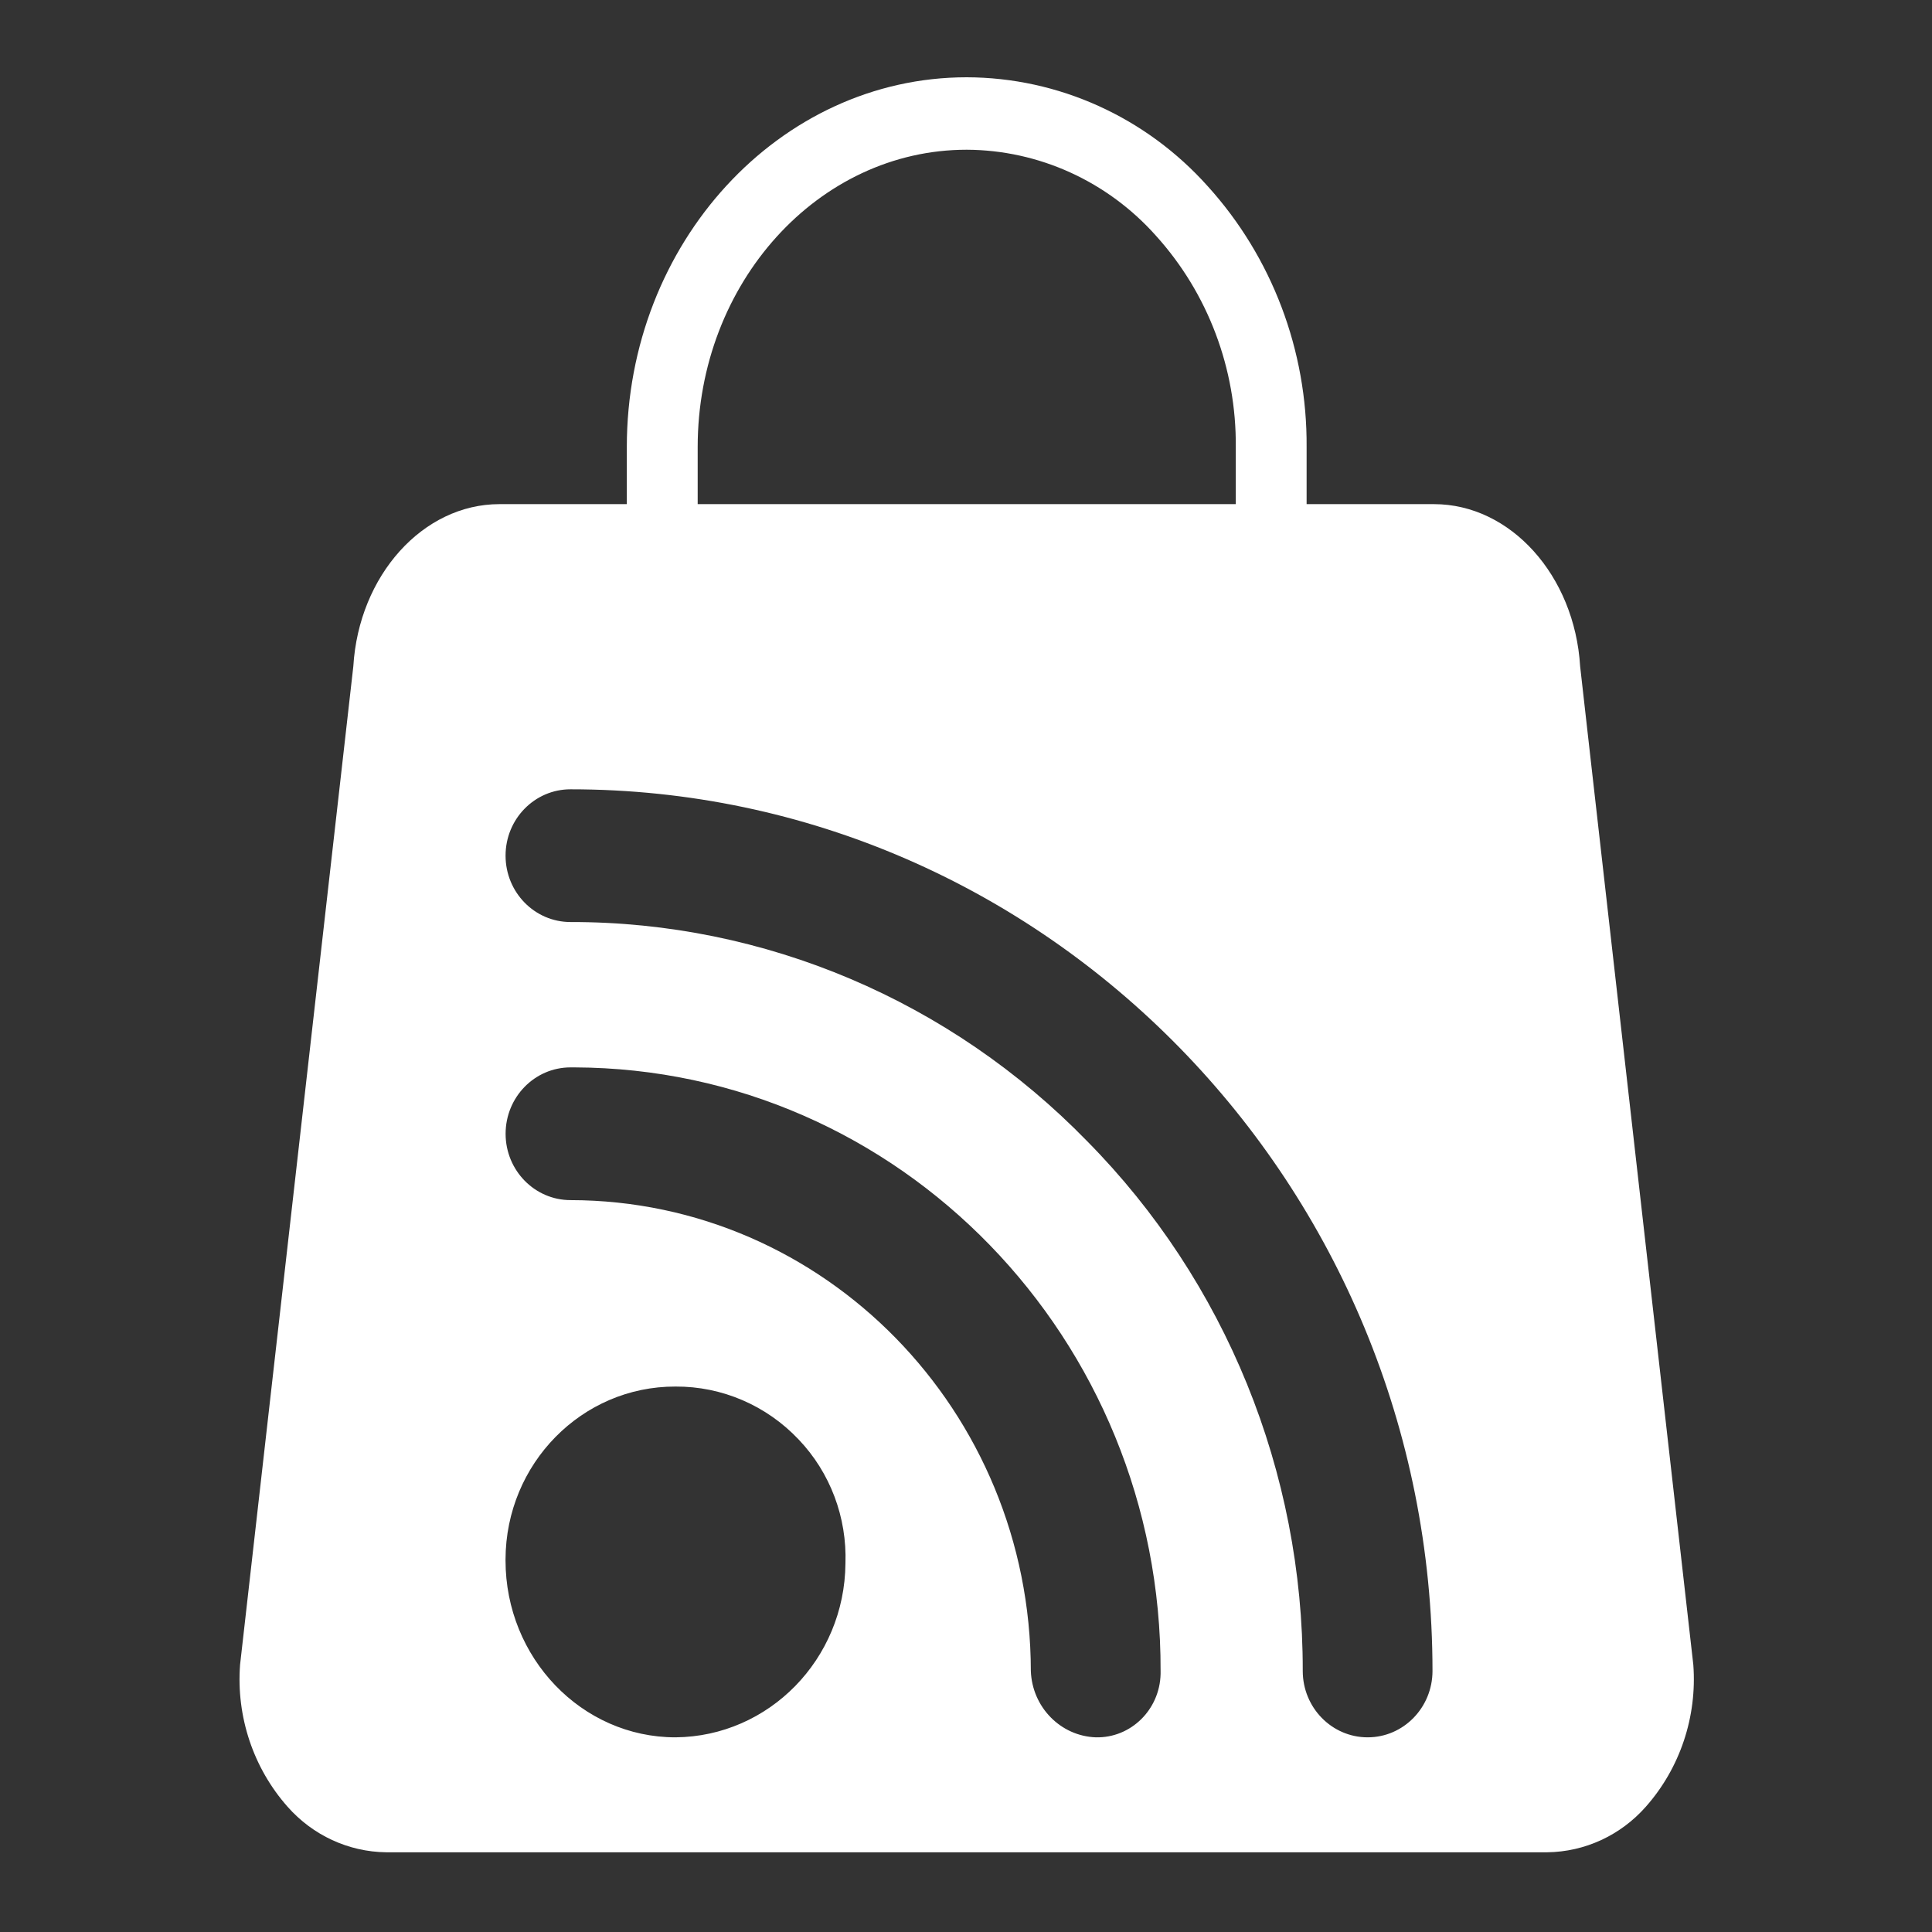 <svg width="50" height="50" viewBox="0 0 50 50" fill="none" xmlns="http://www.w3.org/2000/svg">
<rect x="0" y="0" width="50" height="50" fill="#333333" stroke="none"/>
<path d="M40.043 47.937H9.993C9.019 47.925 8.095 47.498 7.442 46.758C6.557 45.758 6.112 44.43 6.213 43.084L9.144 17.245C9.286 14.891 10.946 13.047 12.924 13.047H16.222V11.567C16.222 6.292 20.168 2 25.018 2C27.393 2.006 29.658 3.03 31.26 4.824C32.919 6.658 33.832 9.069 33.815 11.567V13.047H37.112C39.09 13.047 40.752 14.892 40.894 17.246L41.164 19.636L43.823 43.085C43.923 44.43 43.479 45.758 42.594 46.758C41.941 47.498 41.017 47.925 40.043 47.937ZM14.764 20.427C13.836 20.427 13.084 21.195 13.084 22.144C13.084 23.093 13.836 23.862 14.764 23.862C19.783 23.854 24.597 25.897 28.138 29.536C31.716 33.158 33.725 38.096 33.715 43.245C33.716 44.194 34.468 44.962 35.395 44.962C36.321 44.962 37.072 44.193 37.073 43.245C37.072 30.663 27.065 20.427 14.764 20.427ZM14.764 27.624C13.836 27.625 13.085 28.394 13.085 29.343C13.086 30.29 13.837 31.058 14.764 31.059C21.341 31.067 26.671 36.518 26.678 43.245C26.712 44.179 27.445 44.928 28.358 44.962C29.264 44.984 30.015 44.249 30.036 43.322C30.036 43.297 30.036 43.272 30.036 43.246C30.066 34.649 23.275 27.654 14.87 27.624C14.834 27.623 14.799 27.623 14.764 27.624ZM17.482 35.884C15.061 35.876 13.091 37.878 13.083 40.355C13.083 40.364 13.083 40.373 13.083 40.382C13.083 42.907 15.057 44.962 17.482 44.962C19.902 44.941 21.859 42.94 21.88 40.464C21.922 39.271 21.486 38.111 20.671 37.256C19.836 36.372 18.684 35.877 17.482 35.884ZM25.018 3.875C21.179 3.875 18.056 7.325 18.056 11.567V13.047H31.982V11.567C31.999 9.544 31.262 7.591 29.92 6.105C28.664 4.692 26.885 3.883 25.018 3.875Z" fill="white"/>
</svg>
